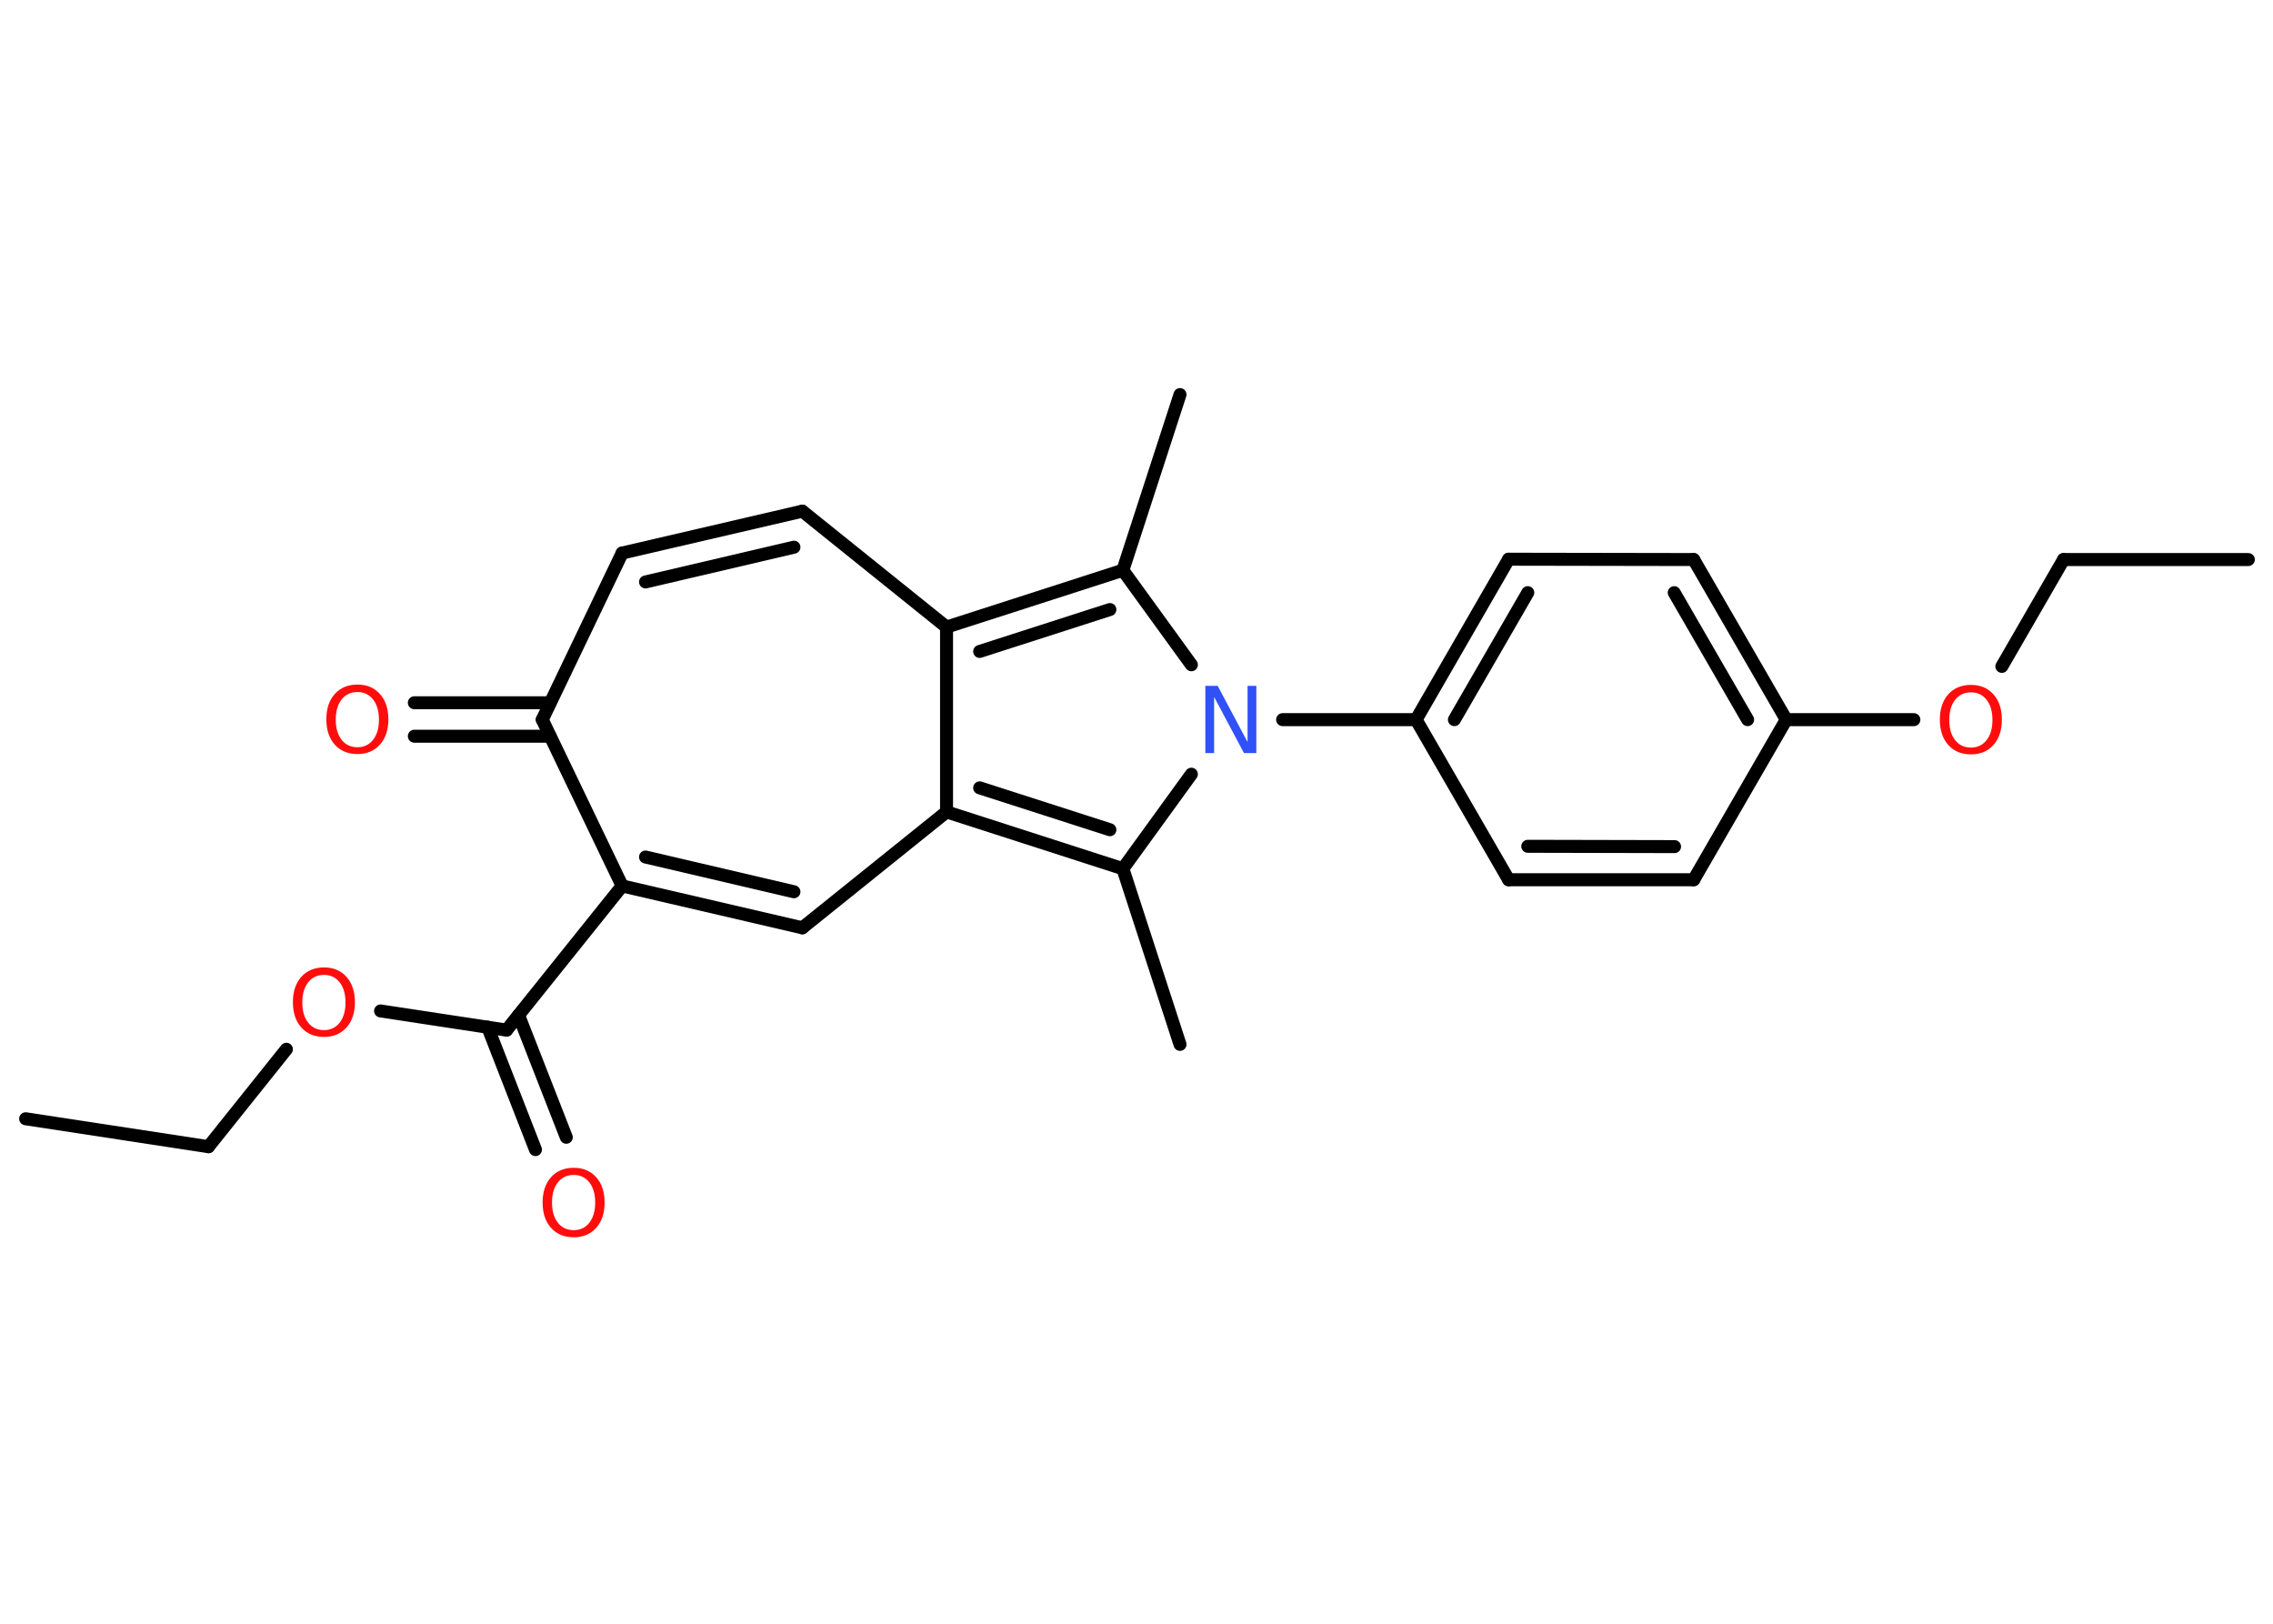 <?xml version='1.0' encoding='UTF-8'?>
<!DOCTYPE svg PUBLIC "-//W3C//DTD SVG 1.1//EN" "http://www.w3.org/Graphics/SVG/1.1/DTD/svg11.dtd">
<svg version='1.2' xmlns='http://www.w3.org/2000/svg' xmlns:xlink='http://www.w3.org/1999/xlink' width='70.0mm' height='50.0mm' viewBox='0 0 70.0 50.0'>
  <desc>Generated by the Chemistry Development Kit (http://github.com/cdk)</desc>
  <g stroke-linecap='round' stroke-linejoin='round' stroke='#000000' stroke-width='.4' fill='#FF0D0D'>
    <rect x='.0' y='.0' width='70.0' height='50.0' fill='#FFFFFF' stroke='none'/>
    <g id='mol1' class='mol'>
      <line id='mol1bnd1' class='bond' x1='.79' y1='34.45' x2='6.42' y2='35.31'/>
      <line id='mol1bnd2' class='bond' x1='6.42' y1='35.31' x2='8.82' y2='32.31'/>
      <line id='mol1bnd3' class='bond' x1='11.72' y1='31.13' x2='15.6' y2='31.72'/>
      <g id='mol1bnd4' class='bond'>
        <line x1='15.97' y1='31.26' x2='17.44' y2='35.02'/>
        <line x1='15.02' y1='31.63' x2='16.49' y2='35.4'/>
      </g>
      <line id='mol1bnd5' class='bond' x1='15.6' y1='31.72' x2='19.16' y2='27.28'/>
      <g id='mol1bnd6' class='bond'>
        <line x1='19.16' y1='27.28' x2='24.71' y2='28.57'/>
        <line x1='19.88' y1='26.39' x2='24.45' y2='27.46'/>
      </g>
      <line id='mol1bnd7' class='bond' x1='24.71' y1='28.57' x2='29.15' y2='25.0'/>
      <g id='mol1bnd8' class='bond'>
        <line x1='29.15' y1='25.0' x2='34.58' y2='26.75'/>
        <line x1='30.17' y1='24.26' x2='34.18' y2='25.55'/>
      </g>
      <line id='mol1bnd9' class='bond' x1='34.58' y1='26.75' x2='36.34' y2='32.16'/>
      <line id='mol1bnd10' class='bond' x1='34.58' y1='26.75' x2='36.69' y2='23.84'/>
      <line id='mol1bnd11' class='bond' x1='39.5' y1='22.16' x2='43.61' y2='22.16'/>
      <g id='mol1bnd12' class='bond'>
        <line x1='46.46' y1='17.22' x2='43.61' y2='22.16'/>
        <line x1='47.05' y1='18.25' x2='44.79' y2='22.16'/>
      </g>
      <line id='mol1bnd13' class='bond' x1='46.46' y1='17.22' x2='52.16' y2='17.23'/>
      <g id='mol1bnd14' class='bond'>
        <line x1='55.01' y1='22.16' x2='52.16' y2='17.23'/>
        <line x1='53.82' y1='22.16' x2='51.56' y2='18.25'/>
      </g>
      <line id='mol1bnd15' class='bond' x1='55.01' y1='22.16' x2='58.94' y2='22.16'/>
      <line id='mol1bnd16' class='bond' x1='61.65' y1='20.52' x2='63.55' y2='17.23'/>
      <line id='mol1bnd17' class='bond' x1='63.55' y1='17.23' x2='69.24' y2='17.23'/>
      <line id='mol1bnd18' class='bond' x1='55.01' y1='22.16' x2='52.16' y2='27.09'/>
      <g id='mol1bnd19' class='bond'>
        <line x1='46.46' y1='27.09' x2='52.16' y2='27.09'/>
        <line x1='47.05' y1='26.06' x2='51.57' y2='26.07'/>
      </g>
      <line id='mol1bnd20' class='bond' x1='43.61' y1='22.16' x2='46.46' y2='27.09'/>
      <line id='mol1bnd21' class='bond' x1='36.69' y1='20.47' x2='34.58' y2='17.56'/>
      <line id='mol1bnd22' class='bond' x1='34.58' y1='17.56' x2='36.34' y2='12.15'/>
      <g id='mol1bnd23' class='bond'>
        <line x1='34.58' y1='17.56' x2='29.15' y2='19.31'/>
        <line x1='34.18' y1='18.77' x2='30.17' y2='20.06'/>
      </g>
      <line id='mol1bnd24' class='bond' x1='29.15' y1='25.0' x2='29.15' y2='19.31'/>
      <line id='mol1bnd25' class='bond' x1='29.15' y1='19.31' x2='24.71' y2='15.74'/>
      <g id='mol1bnd26' class='bond'>
        <line x1='24.71' y1='15.74' x2='19.16' y2='17.03'/>
        <line x1='24.45' y1='16.85' x2='19.88' y2='17.92'/>
      </g>
      <line id='mol1bnd27' class='bond' x1='19.16' y1='17.03' x2='16.7' y2='22.16'/>
      <line id='mol1bnd28' class='bond' x1='19.16' y1='27.28' x2='16.7' y2='22.16'/>
      <g id='mol1bnd29' class='bond'>
        <line x1='16.94' y1='22.67' x2='12.76' y2='22.67'/>
        <line x1='16.94' y1='21.64' x2='12.76' y2='21.64'/>
      </g>
      <path id='mol1atm3' class='atom' d='M9.98 30.02q-.31 .0 -.49 .23q-.18 .23 -.18 .62q.0 .39 .18 .62q.18 .23 .49 .23q.3 .0 .48 -.23q.18 -.23 .18 -.62q.0 -.39 -.18 -.62q-.18 -.23 -.48 -.23zM9.98 29.79q.43 .0 .69 .29q.26 .29 .26 .78q.0 .49 -.26 .78q-.26 .29 -.69 .29q-.44 .0 -.7 -.29q-.26 -.29 -.26 -.78q.0 -.49 .26 -.78q.26 -.29 .7 -.29z' stroke='none'/>
      <path id='mol1atm5' class='atom' d='M17.67 36.18q-.31 .0 -.49 .23q-.18 .23 -.18 .62q.0 .39 .18 .62q.18 .23 .49 .23q.3 .0 .48 -.23q.18 -.23 .18 -.62q.0 -.39 -.18 -.62q-.18 -.23 -.48 -.23zM17.67 35.96q.43 .0 .69 .29q.26 .29 .26 .78q.0 .49 -.26 .78q-.26 .29 -.69 .29q-.44 .0 -.7 -.29q-.26 -.29 -.26 -.78q.0 -.49 .26 -.78q.26 -.29 .7 -.29z' stroke='none'/>
      <path id='mol1atm11' class='atom' d='M37.13 21.12h.37l.92 1.73v-1.73h.27v2.07h-.38l-.92 -1.73v1.73h-.27v-2.07z' stroke='none' fill='#3050F8'/>
      <path id='mol1atm16' class='atom' d='M60.7 21.32q-.31 .0 -.49 .23q-.18 .23 -.18 .62q.0 .39 .18 .62q.18 .23 .49 .23q.3 .0 .48 -.23q.18 -.23 .18 -.62q.0 -.39 -.18 -.62q-.18 -.23 -.48 -.23zM60.7 21.09q.43 .0 .69 .29q.26 .29 .26 .78q.0 .49 -.26 .78q-.26 .29 -.69 .29q-.44 .0 -.7 -.29q-.26 -.29 -.26 -.78q.0 -.49 .26 -.78q.26 -.29 .7 -.29z' stroke='none'/>
      <path id='mol1atm27' class='atom' d='M11.01 21.31q-.31 .0 -.49 .23q-.18 .23 -.18 .62q.0 .39 .18 .62q.18 .23 .49 .23q.3 .0 .48 -.23q.18 -.23 .18 -.62q.0 -.39 -.18 -.62q-.18 -.23 -.48 -.23zM11.01 21.08q.43 .0 .69 .29q.26 .29 .26 .78q.0 .49 -.26 .78q-.26 .29 -.69 .29q-.44 .0 -.7 -.29q-.26 -.29 -.26 -.78q.0 -.49 .26 -.78q.26 -.29 .7 -.29z' stroke='none'/>
    </g>
  </g>
</svg>
